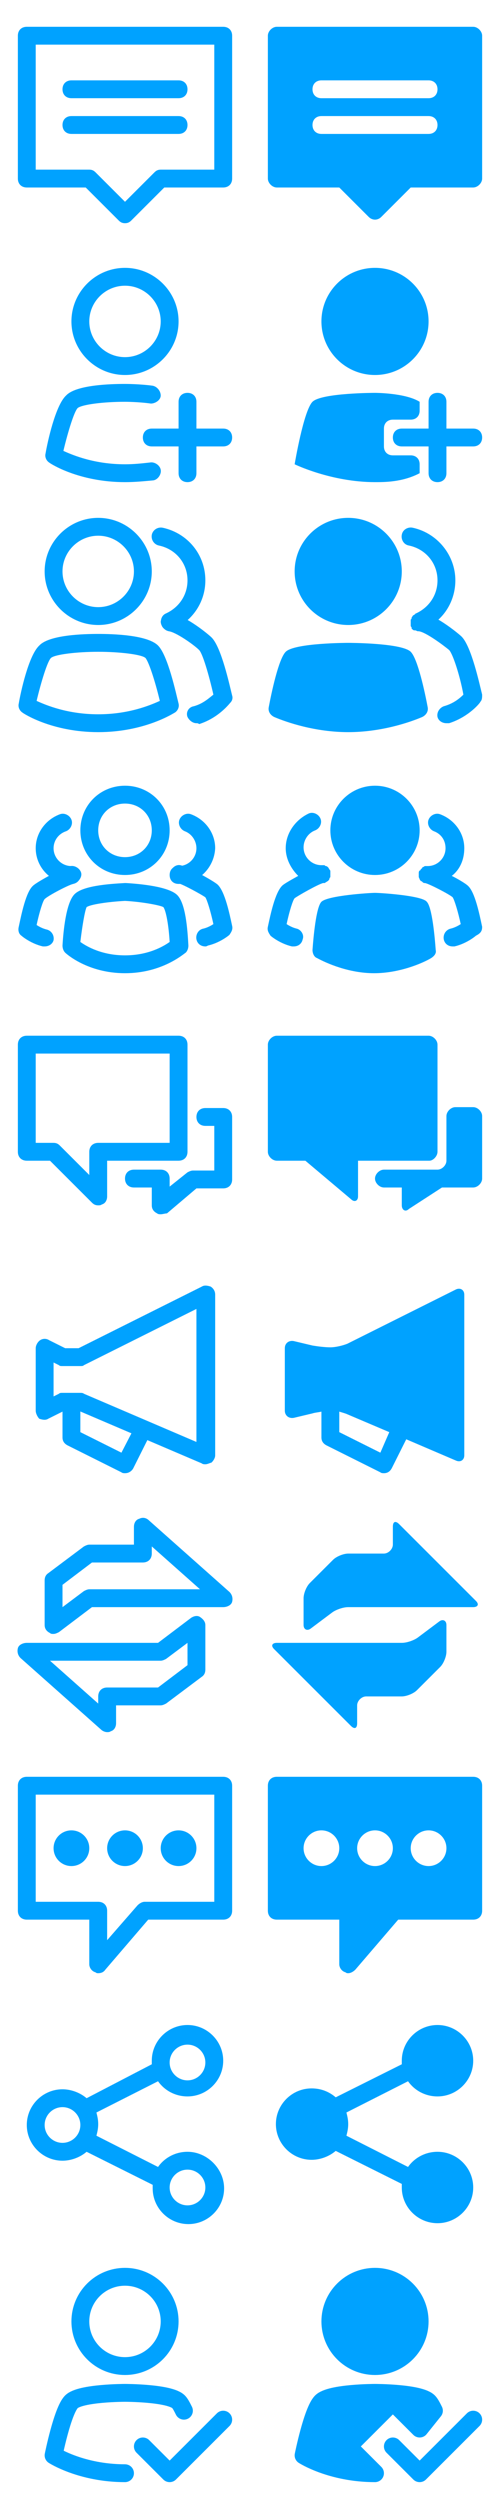 <svg xmlns="http://www.w3.org/2000/svg" xml:space="preserve" id="social" width="56" height="280" x="0" y="0" preserveAspectRatio="none" viewBox="0 0 56 280"><style>.st0{fill:none}.st0,.st1{stroke:#00a2ff;stroke-width:2;stroke-linecap:round;stroke-linejoin:round;stroke-miterlimit:10}.st1,.st2{fill:#00a2ff}</style><g id="acceptfriend-on"><path d="m44 274 3 3 6-6" class="st0"/><circle cx="42" cy="260" r="5" class="st1"/><path d="M42 277c-4.9 0-8-2-8-2s1-5 2-6 6-1 6-1 5 0 6 1c.2.2.4.6.6 1l-1.6 2-3-3-5 5z" class="st1"/></g><g id="acceptfriend"><path d="m16 274 3 3 6-6" class="st0"/><circle cx="14" cy="260" r="5" class="st0"/><path d="M14 277c-4.9 0-8-2-8-2s1-5 2-6 6-1 6-1 5 0 6 1c.2.2.4.6.6 1" class="st0"/></g><path id="share-on" d="M49 241c-1.4 0-2.6.7-3.3 1.7l-6.9-3.5c.1-.4.2-.8.2-1.3s-.1-.9-.2-1.3l6.9-3.5c.7 1 1.9 1.7 3.3 1.7 2.2 0 4-1.8 4-4s-1.8-4-4-4-4 1.8-4 4v.4l-7.4 3.7c-.7-.6-1.6-1-2.7-1-2.2 0-4 1.8-4 4s1.8 4 4 4c1 0 2-.4 2.7-1l7.4 3.7v.4c0 2.2 1.8 4 4 4s4-1.8 4-4-1.8-4-4-4" class="st2"/><path id="share_1_" d="M21 241c-1.4 0-2.6.7-3.3 1.7l-6.9-3.5c.1-.4.2-.8.2-1.3s-.1-.9-.2-1.3l6.9-3.5c.7 1 1.9 1.7 3.3 1.7 2.2 0 4-1.8 4-4s-1.8-4-4-4-4 1.8-4 4v.4L9.7 235c-.7-.6-1.7-1-2.7-1-2.2 0-4 1.8-4 4s1.8 4 4 4c1 0 2-.4 2.7-1l7.4 3.7v.4c0 2.2 1.8 4 4 4s4-1.8 4-4-1.9-4.1-4.1-4.1m0-12c1.1 0 2 .9 2 2s-.9 2-2 2-2-.9-2-2 .9-2 2-2M7 240c-1.1 0-2-.9-2-2s.9-2 2-2 2 .9 2 2-.9 2-2 2m14 7c-1.1 0-2-.9-2-2s.9-2 2-2 2 .9 2 2-.9 2-2 2" class="st2"/><path id="chat-on" d="M54 200v14c0 .6-.4 1-1 1h-8.4l-4.8 5.6c-.2.2-.5.4-.8.4-.1 0-.2 0-.3-.1-.4-.1-.7-.5-.7-.9v-5h-7c-.6 0-1-.4-1-1v-14c0-.6.4-1 1-1h22c.6 0 1 .4 1 1m-16 7c0-1.1-.9-2-2-2s-2 .9-2 2 .9 2 2 2 2-.9 2-2m6 0c0-1.1-.9-2-2-2s-2 .9-2 2 .9 2 2 2 2-.9 2-2m6 0c0-1.1-.9-2-2-2s-2 .9-2 2 .9 2 2 2 2-.9 2-2" class="st2"/><g id="chat"><path d="M11 221c-.1 0-.2 0-.3-.1-.4-.1-.7-.5-.7-.9v-5H3c-.6 0-1-.4-1-1v-14c0-.6.4-1 1-1h22c.6 0 1 .4 1 1v14c0 .6-.4 1-1 1h-8.4l-4.8 5.6c-.2.3-.5.4-.8.4m-7-8h7c.6 0 1 .4 1 1v3.3l3.4-3.9c.2-.2.5-.4.8-.4H24v-12H4z" class="st2"/><circle cx="8" cy="207" r="2" class="st2"/><circle cx="14" cy="207" r="2" class="st2"/><circle cx="20" cy="207" r="2" class="st2"/></g><g id="trade-on"><path d="m53.3 179.3-8.6-8.6c-.4-.4-.7-.3-.7.3v2c0 .5-.5 1-1 1h-4c-.5 0-1.3.3-1.7.7l-2.6 2.6c-.4.4-.7 1.2-.7 1.7v3c0 .5.4.7.8.4l2.4-1.8c.4-.3 1.2-.6 1.8-.6h14c.5 0 .7-.3.3-.7M49.2 181.6l-2.4 1.8c-.4.3-1.2.6-1.8.6H31c-.5 0-.7.3-.3.7l8.6 8.6c.4.4.7.3.7-.3v-2c0-.5.5-1 1-1h4c.5 0 1.3-.3 1.7-.7l2.6-2.6c.4-.4.7-1.2.7-1.7v-3c0-.5-.4-.7-.8-.4" class="st2"/></g><g id="trade"><path d="M6 183c-.2 0-.3 0-.4-.1q-.6-.3-.6-.9v-5c0-.3.1-.6.4-.8l4-3c.2-.1.4-.2.6-.2h5v-2c0-.4.2-.8.6-.9.4-.2.8-.1 1.1.2l9 8c.3.3.4.7.3 1.1s-.6.6-1 .6H10.3l-3.7 2.8c-.2.1-.4.2-.6.2m1-5.5v2.5l2.4-1.8c.2-.1.4-.2.6-.2h12.4l-5.4-4.8v.8c0 .6-.4 1-1 1h-5.7zM12 194c-.2 0-.5-.1-.7-.3l-9-8c-.3-.3-.4-.7-.3-1.1s.6-.6 1-.6h14.7l3.7-2.8c.3-.2.7-.3 1-.1s.6.5.6.9v5c0 .3-.1.6-.4.8l-4 3c-.2.1-.4.2-.6.2h-5v2c0 .4-.2.8-.6.9-.1.1-.3.1-.4.1m-6.4-8 5.4 4.8v-.8c0-.6.4-1 1-1h5.7l3.3-2.5V184l-2.4 1.8c-.2.1-.4.2-.6.2z" class="st2"/></g><path id="blog-on" d="m51.1 144.4-12.2 6.1c-.5.2-1.3.4-1.9.4s-1.4-.1-2-.2l-2.1-.5c-.5-.1-1 .2-1 .8v7c0 .5.4.9 1 .8l2.1-.5c.3-.1.6-.1 1-.2v2.9q0 .6.6.9l6 3c.1.1.3.1.4.1q.6 0 .9-.6l1.6-3.2 5.6 2.4c.5.2.9-.1.9-.6v-18c0-.5-.4-.8-.9-.6m-8.5 18.3-4.6-2.3v-2.3c.3.1.7.2.9.3l4.7 2z" class="st2"/><g id="blog"><path d="M23 164c-.1 0-.3 0-.4-.1L8.8 158H7.2l-1.8.9c-.3.2-.7.1-1 0-.2-.2-.4-.6-.4-.9v-7c0-.3.2-.7.5-.9s.7-.2 1 0l1.8.9h1.5l13.8-6.9c.3-.2.7-.1 1 0 .3.2.5.5.5.9v18c0 .3-.2.6-.4.8-.3.1-.5.2-.7.2m-16-8h2c.1 0 .3 0 .4.1l12.6 5.4v-14.9l-12.6 6.3c-.1.1-.2.1-.4.1H7c-.2 0-.3 0-.4-.1l-.6-.3v3.8l.6-.3c.1-.1.2-.1.4-.1" class="st2"/><path d="M14 165c-.1 0-.3 0-.4-.1l-6-3q-.6-.3-.6-.9v-3c0-.6.4-1 1-1s1 .4 1 1v2.4l4.6 2.3 1.6-3.1c.2-.5.8-.7 1.3-.4.5.2.7.8.4 1.3l-2 4c-.2.3-.5.5-.9.5" class="st2"/></g><g id="forum-on"><path d="M49 129v-12c0-.5-.5-1-1-1H31c-.5 0-1 .5-1 1v12c0 .5.5 1 1 1h3.2l5.1 4.3c.4.4.8.2.8-.3v-4h8c.4 0 .9-.5.9-1" class="st2"/><path d="M53 124h-2c-.5 0-1 .5-1 1v5c0 .5-.5 1-1 1h-6c-.5 0-1 .5-1 1s.5 1 1 1h2v2c0 .5.4.8.8.4l3.7-2.4H53c.5 0 1-.5 1-1v-7c0-.5-.5-1-1-1" class="st2"/></g><g id="forum"><path d="M18 136c-.1 0-.3 0-.4-.1q-.6-.3-.6-.9v-2h-2c-.6 0-1-.4-1-1s.4-1 1-1h3c.6 0 1 .4 1 1v.9l2-1.6c.2-.1.4-.2.6-.2H24v-5h-1c-.6 0-1-.4-1-1s.4-1 1-1h2c.6 0 1 .4 1 1v7c0 .6-.4 1-1 1h-3l-3.3 2.8c-.2 0-.5.1-.7.1" class="st2"/><path d="M11 135c-.3 0-.5-.1-.7-.3L5.6 130H3c-.6 0-1-.4-1-1v-12c0-.6.4-1 1-1h17c.6 0 1 .4 1 1v12c0 .6-.4 1-1 1h-8v4c0 .4-.2.8-.6.9-.1.1-.3.1-.4.1m-7-7h2c.3 0 .5.1.7.3l3.3 3.3V129c0-.6.4-1 1-1h8v-10H4z" class="st2"/></g><g id="group-on"><path d="M33.2 104c-.4-.1-.8-.3-1.1-.5.3-1.4.7-2.7.9-2.9.4-.3 2.7-1.6 3.2-1.7h.1c.1 0 .1 0 .2-.1.1 0 .1-.1.2-.1l.1-.1s.1-.1.1-.2.1-.1.1-.2v-.6c0-.1 0-.1-.1-.2 0-.1-.1-.1-.1-.2l-.1-.1s-.1-.1-.2-.1-.1-.1-.2-.1H36c-1.1 0-2-.9-2-2 0-.8.5-1.6 1.3-1.9.5-.2.8-.8.6-1.3s-.8-.8-1.3-.6c-1.5.7-2.6 2.2-2.6 3.9 0 1.2.6 2.3 1.4 3.1-.9.5-1.6.9-1.8 1.1-.8.8-1.3 3.2-1.6 4.6-.1.4.1.7.3 1 .1.1 1.1.9 2.4 1.2h.2c.5 0 .9-.3 1-.8.2-.5-.2-1.1-.7-1.2M54 103.8c-.3-1.4-.8-3.9-1.6-4.6-.2-.2-1-.7-1.8-1.1.9-.7 1.4-1.8 1.4-3.1 0-1.7-1.1-3.2-2.7-3.8-.5-.2-1.1.1-1.3.6s.1 1.1.6 1.3c.8.3 1.3 1 1.3 1.9 0 1.1-.9 2-2 2h-.3c-.1 0-.1.1-.2.1 0 0-.1 0-.1.1l-.2.2s0 .1-.1.1c-.1.1-.1.2-.1.3v.4c0 .1.1.2.1.3.1.1.1.2.2.2 0 0 .1 0 .1.1.1 0 .1.1.2.1h.1c.5.1 2.8 1.3 3.1 1.6.2.3.6 1.6.9 3-.3.2-.7.4-1.1.5-.5.1-.9.6-.8 1.2.1.5.5.8 1 .8h.2c1.3-.3 2.3-1.1 2.4-1.2.6-.3.7-.6.7-1" class="st2"/><circle cx="42" cy="93" r="5" class="st2"/><path d="M42 100c-.6 0-5.3.3-6 1-.6.6-.9 4-1 5.4 0 .4.2.8.5.9 1.1.6 3.6 1.7 6.4 1.7s5.4-1.1 6.4-1.7c.3-.2.6-.5.5-.9-.1-1.4-.4-4.8-1-5.4-.5-.7-5.2-1-5.8-1" class="st2"/></g><g id="group"><path d="M14 98c-2.8 0-5-2.2-5-5s2.2-5 5-5 5 2.2 5 5-2.2 5-5 5m0-8c-1.7 0-3 1.3-3 3s1.3 3 3 3 3-1.3 3-3-1.3-3-3-3M14 109c-4.2 0-6.6-2.2-6.7-2.3-.2-.2-.3-.5-.3-.8.1-1.7.4-4.7 1.3-5.7s3.9-1.2 5.7-1.3h.1c1.7.1 4.7.4 5.7 1.3s1.2 3.9 1.3 5.7c0 .3-.1.6-.3.8-.2.1-2.6 2.3-6.8 2.3m-5-3.5c.7.5 2.4 1.5 5 1.5s4.3-1 5-1.5c-.1-1.8-.4-3.5-.7-3.9-.3-.2-2.4-.6-4.3-.7-1.9.1-3.9.4-4.3.7-.2.4-.5 2.2-.7 3.9M8 99c-2.2 0-4-1.8-4-4 0-1.7 1.1-3.2 2.7-3.8.5-.2 1.1.1 1.3.6s-.1 1.1-.6 1.3C6.5 93.4 6 94.2 6 95c0 1.1.9 2 2 2 .6 0 1 .4 1 1s-.4 1-1 1" class="st2"/><path d="M5 106h-.2c-1.3-.3-2.3-1.1-2.4-1.2-.3-.2-.4-.6-.3-1 .3-1.4.8-3.9 1.6-4.6.4-.4 3.3-2 4.2-2.2.5-.1 1.1.3 1.2.8s-.4 1.1-.9 1.2-2.8 1.3-3.2 1.7c-.2.2-.6 1.5-.9 2.9.3.2.7.4 1.1.5.5.1.9.6.8 1.2-.1.4-.5.7-1 .7M20 99c-.6 0-1-.4-1-1s.4-1 1-1c1.1 0 2-.9 2-2 0-.8-.5-1.6-1.3-1.9-.5-.2-.8-.8-.6-1.3s.8-.8 1.3-.6c1.6.6 2.7 2.1 2.7 3.8-.1 2.2-1.9 4-4.1 4" class="st2"/><path d="M23 106c-.5 0-.9-.3-1-.8s.2-1.1.8-1.2c.4-.1.8-.3 1.1-.5-.3-1.4-.7-2.7-.9-3-.4-.3-2.6-1.5-3.1-1.6s-.9-.6-.8-1.2c.1-.5.6-.9 1.1-.8.9.2 3.8 1.8 4.2 2.2.8.8 1.3 3.2 1.6 4.6.1.4-.1.7-.3 1-.1.1-1.1.9-2.4 1.2-.2.1-.2.1-.3.1" class="st2"/></g><g id="friends-on"><path d="M51.7 71.3c-.2-.2-1.4-1.2-2.6-1.9 1.2-1.1 1.9-2.7 1.9-4.4 0-2.8-2-5.3-4.8-5.9-.5-.1-1.1.2-1.2.8-.1.5.2 1.1.8 1.2 1.9.4 3.2 2 3.2 3.9 0 1.6-.9 3-2.4 3.7 0 0-.1 0-.1.1-.1 0-.1.1-.2.1l-.1.1c0 .1-.1.1-.1.2s0 .1-.1.2v.7c0 .1.1.1.1.2v.1c.1.1.2.2.3.2h.1c.1 0 .2.1.3.1h.1c.8.1 2.8 1.6 3.4 2.1.4.4 1.2 2.8 1.6 5-.4.4-1.1 1-2.2 1.3-.5.2-.8.7-.7 1.2.1.4.5.7 1 .7h.3c2.2-.7 3.5-2.3 3.5-2.4.2-.2.2-.5.2-.8-.3-1.2-1.2-5.4-2.3-6.5" class="st2"/><circle cx="39" cy="64" r="6" class="st2"/><path d="M46 73c-1-1-7-1-7-1s-6 0-7 1c-.8.8-1.6 4.6-1.9 6.2-.1.5.2.9.6 1.1 1.4.6 4.6 1.7 8.3 1.7s6.9-1.1 8.3-1.7c.4-.2.7-.6.6-1.1-.3-1.6-1.1-5.4-1.9-6.2" class="st2"/></g><g id="friends"><path d="M11 70c-3.3 0-6-2.7-6-6s2.7-6 6-6 6 2.7 6 6-2.7 6-6 6m0-10c-2.2 0-4 1.8-4 4s1.8 4 4 4 4-1.8 4-4-1.8-4-4-4M19 70.6c-.4 0-.8-.2-.9-.6-.2-.5 0-1.1.5-1.3C20.1 68 21 66.6 21 65c0-1.9-1.3-3.5-3.2-3.9-.5-.1-.9-.6-.8-1.2.1-.5.6-.9 1.2-.8 2.8.6 4.8 3 4.8 5.9 0 2.4-1.4 4.5-3.6 5.5-.1.1-.3.1-.4.1M11 82c-5.2 0-8.4-2.1-8.5-2.2-.3-.2-.5-.6-.4-1 .2-1.2 1.1-5.4 2.3-6.5 1.1-1.2 5-1.3 6.6-1.3s5.5.1 6.7 1.3c1.1 1.1 2 5.3 2.3 6.5.1.4-.1.8-.4 1-.2.1-3.4 2.2-8.6 2.2m-6.9-3.5C5.2 79 7.6 80 11 80s5.8-1 6.9-1.5c-.5-2.1-1.2-4.3-1.6-4.8-.4-.4-2.9-.7-5.3-.7s-4.9.3-5.3.7-1.1 2.7-1.6 4.8" class="st2"/><path d="M22 81c-.4 0-.8-.3-1-.7-.2-.5.1-1.1.7-1.2 1.1-.3 1.8-1 2.2-1.3-.5-2.2-1.2-4.6-1.6-5-.6-.6-2.6-2-3.4-2.1-.5-.1-.9-.6-.9-1.1.1-.5.5-1 1.1-.9 1.7.2 4.3 2.4 4.6 2.7 1.1 1.1 2 5.3 2.3 6.5.1.3 0 .6-.2.8-.1.1-1.3 1.7-3.5 2.4-.1-.1-.2-.1-.3-.1" class="st2"/></g><g id="addfriend-on"><circle cx="42" cy="36" r="6" class="st2"/><path d="M46 51h-2c-.6 0-1-.4-1-1v-2c0-.6.4-1 1-1h2c.6 0 1-.4 1-1v-1c-1.6-1-5-1-5-1s-6 0-7 1-2 7-2 7 4.1 2 9 2c1.1 0 3.1 0 5-1v-1c0-.6-.4-1-1-1" class="st2"/><path d="M53 48h-3v-3c0-.6-.4-1-1-1s-1 .4-1 1v3h-3c-.6 0-1 .4-1 1s.4 1 1 1h3v3c0 .6.4 1 1 1s1-.4 1-1v-3h3c.6 0 1-.4 1-1s-.4-1-1-1" class="st2"/></g><g id="addfriend"><path d="M14 42c-3.3 0-6-2.7-6-6s2.7-6 6-6 6 2.7 6 6-2.7 6-6 6m0-10c-2.2 0-4 1.8-4 4s1.8 4 4 4 4-1.8 4-4-1.8-4-4-4M14 54c-5.2 0-8.4-2.1-8.5-2.2-.3-.2-.5-.6-.4-1 .2-1.2 1.1-5.4 2.3-6.5 1.1-1.2 5-1.3 6.6-1.3.1 0 1.6 0 3.1.2.5.1.9.6.9 1.1s-.6.9-1.1.9C15.5 45 14 45 14 45c-2.4 0-4.8.3-5.3.7-.4.4-1.1 2.7-1.6 4.8C8.2 51 10.6 52 14 52c1 0 1.9-.1 2.8-.2.5-.1 1.1.3 1.2.8s-.3 1.1-.8 1.2c-1.1.1-2.1.2-3.2.2" class="st2"/><path d="M25 50h-8c-.6 0-1-.4-1-1s.4-1 1-1h8c.6 0 1 .4 1 1s-.4 1-1 1" class="st2"/><path d="M21 54c-.6 0-1-.4-1-1v-8c0-.6.4-1 1-1s1 .4 1 1v8c0 .6-.4 1-1 1" class="st2"/></g><path id="message-on" d="M53 3H31c-.5 0-1 .5-1 1v16c0 .5.5 1 1 1h7l3.3 3.3c.4.4 1 .4 1.4 0L46 21h7c.5 0 1-.5 1-1V4c0-.5-.5-1-1-1m-5 12H36c-.6 0-1-.4-1-1s.4-1 1-1h12c.6 0 1 .4 1 1s-.4 1-1 1m0-4H36c-.6 0-1-.4-1-1s.4-1 1-1h12c.6 0 1 .4 1 1s-.4 1-1 1" class="st2"/><g id="message"><path d="M14 25c-.3 0-.5-.1-.7-.3L9.6 21H3c-.6 0-1-.4-1-1V4c0-.6.4-1 1-1h22c.6 0 1 .4 1 1v16c0 .6-.4 1-1 1h-6.6l-3.7 3.7c-.2.2-.4.3-.7.3M4 19h6c.3 0 .5.1.7.3l3.3 3.3 3.3-3.3c.2-.2.4-.3.7-.3h6V5H4z" class="st2"/><path d="M20 11H8c-.6 0-1-.4-1-1s.4-1 1-1h12c.6 0 1 .4 1 1s-.4 1-1 1M20 15H8c-.6 0-1-.4-1-1s.4-1 1-1h12c.6 0 1 .4 1 1s-.4 1-1 1" class="st2"/></g></svg>
